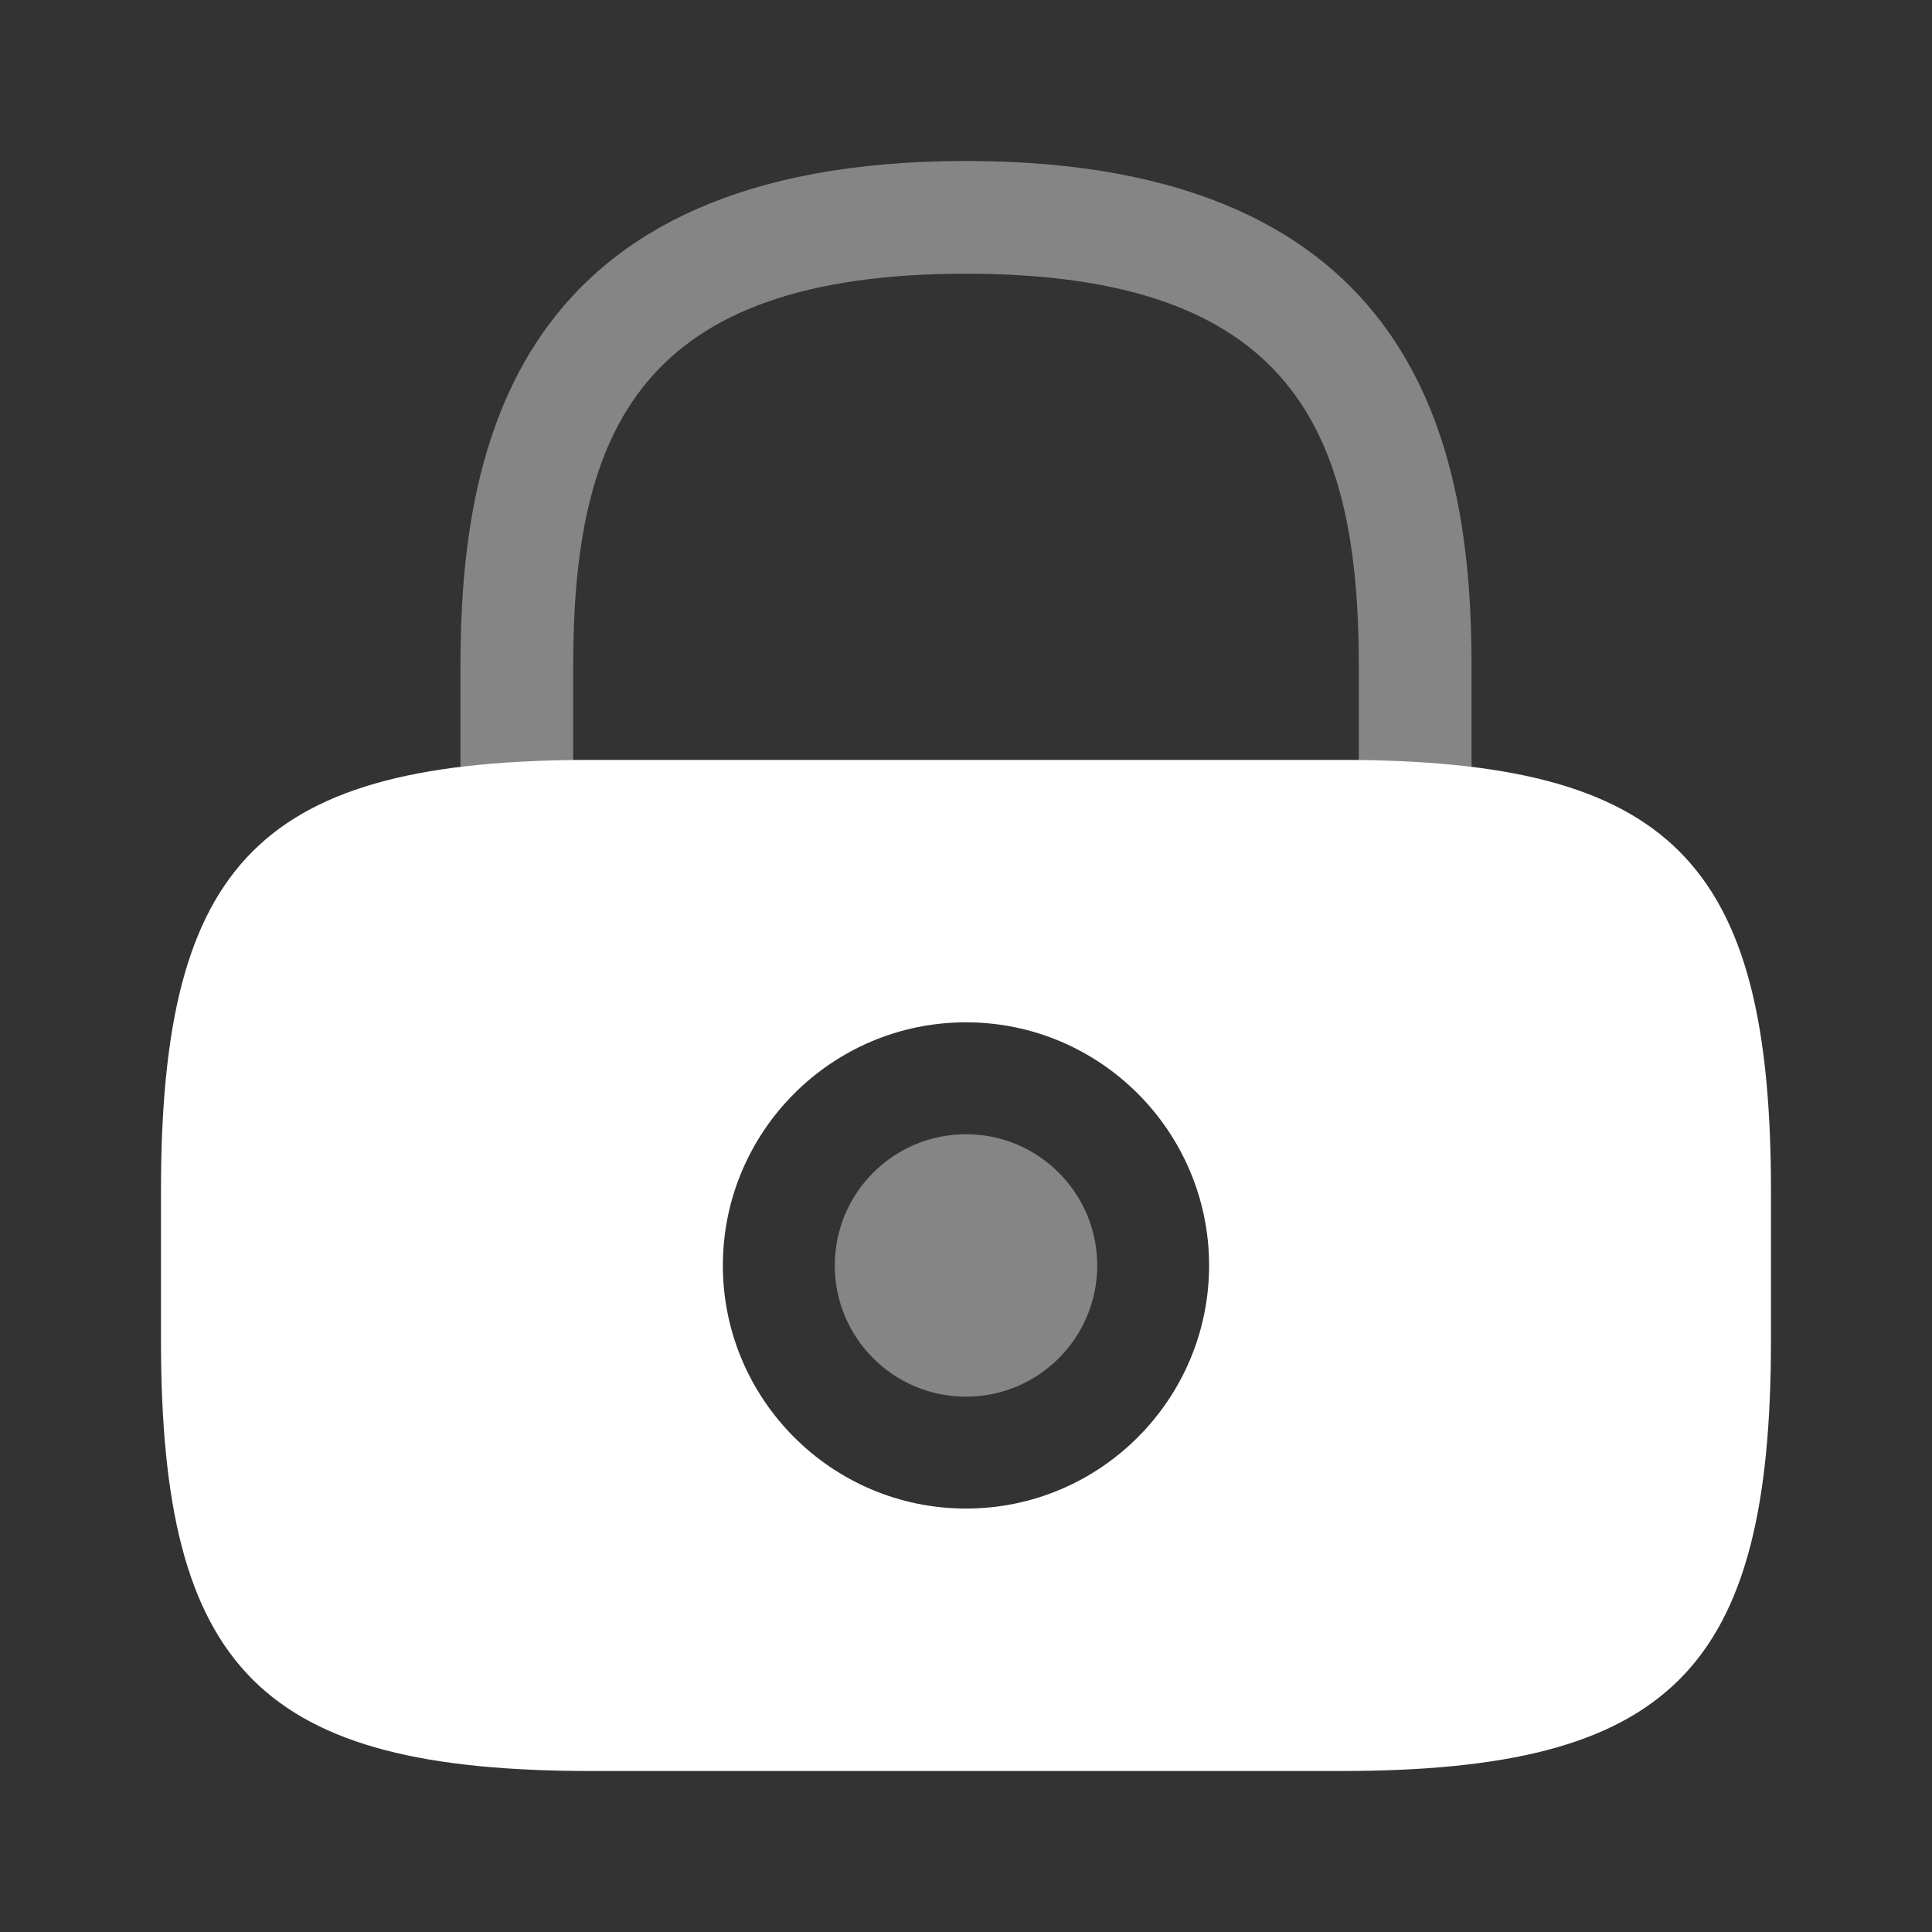 <svg width="40" height="40" viewBox="0 0 40 40" fill="none" xmlns="http://www.w3.org/2000/svg" xmlns:xlink="http://www.w3.org/1999/xlink">
<rect x="0" y="0" width="40" height="40" fill="#333333" stroke="none"/>
<g opacity="0.4">
<path d="M20,28.917C21.5,28.917 22.717,27.7 22.717,26.2C22.717,24.7 21.5,23.483 20,23.483C18.499,23.483 17.283,24.7 17.283,26.2C17.283,27.7 18.499,28.917 20,28.917Z" fill="#FFFFFF"/>
</g>
<path d="M27.75,15.733L12.25,15.733C5.416,15.733 3.333,17.816 3.333,24.65L3.333,27.75C3.333,34.583 5.416,36.667 12.25,36.667L27.75,36.667C34.583,36.667 36.666,34.583 36.666,27.75L36.666,24.65C36.666,17.816 34.583,15.733 27.75,15.733ZM20,31.233C17.216,31.233 14.966,28.966 14.966,26.2C14.966,23.433 17.216,21.166 20,21.166C22.783,21.166 25.033,23.433 25.033,26.2C25.033,28.966 22.783,31.233 20,31.233Z" fill="#FFFFFF"/>
<g opacity="0.4">
<path d="M11.867,15.75L11.867,13.8C11.867,8.917 13.25,5.667 20,5.667C26.75,5.667 28.133,8.917 28.133,13.8L28.133,15.75C28.983,15.767 29.75,15.8 30.467,15.9L30.467,13.8C30.467,9.3 29.383,3.333 20,3.333C10.617,3.333 9.533,9.3 9.533,13.8L9.533,15.883C10.233,15.8 11.017,15.75 11.867,15.75Z" fill="#FFFFFF"/>
</g>
</svg>

